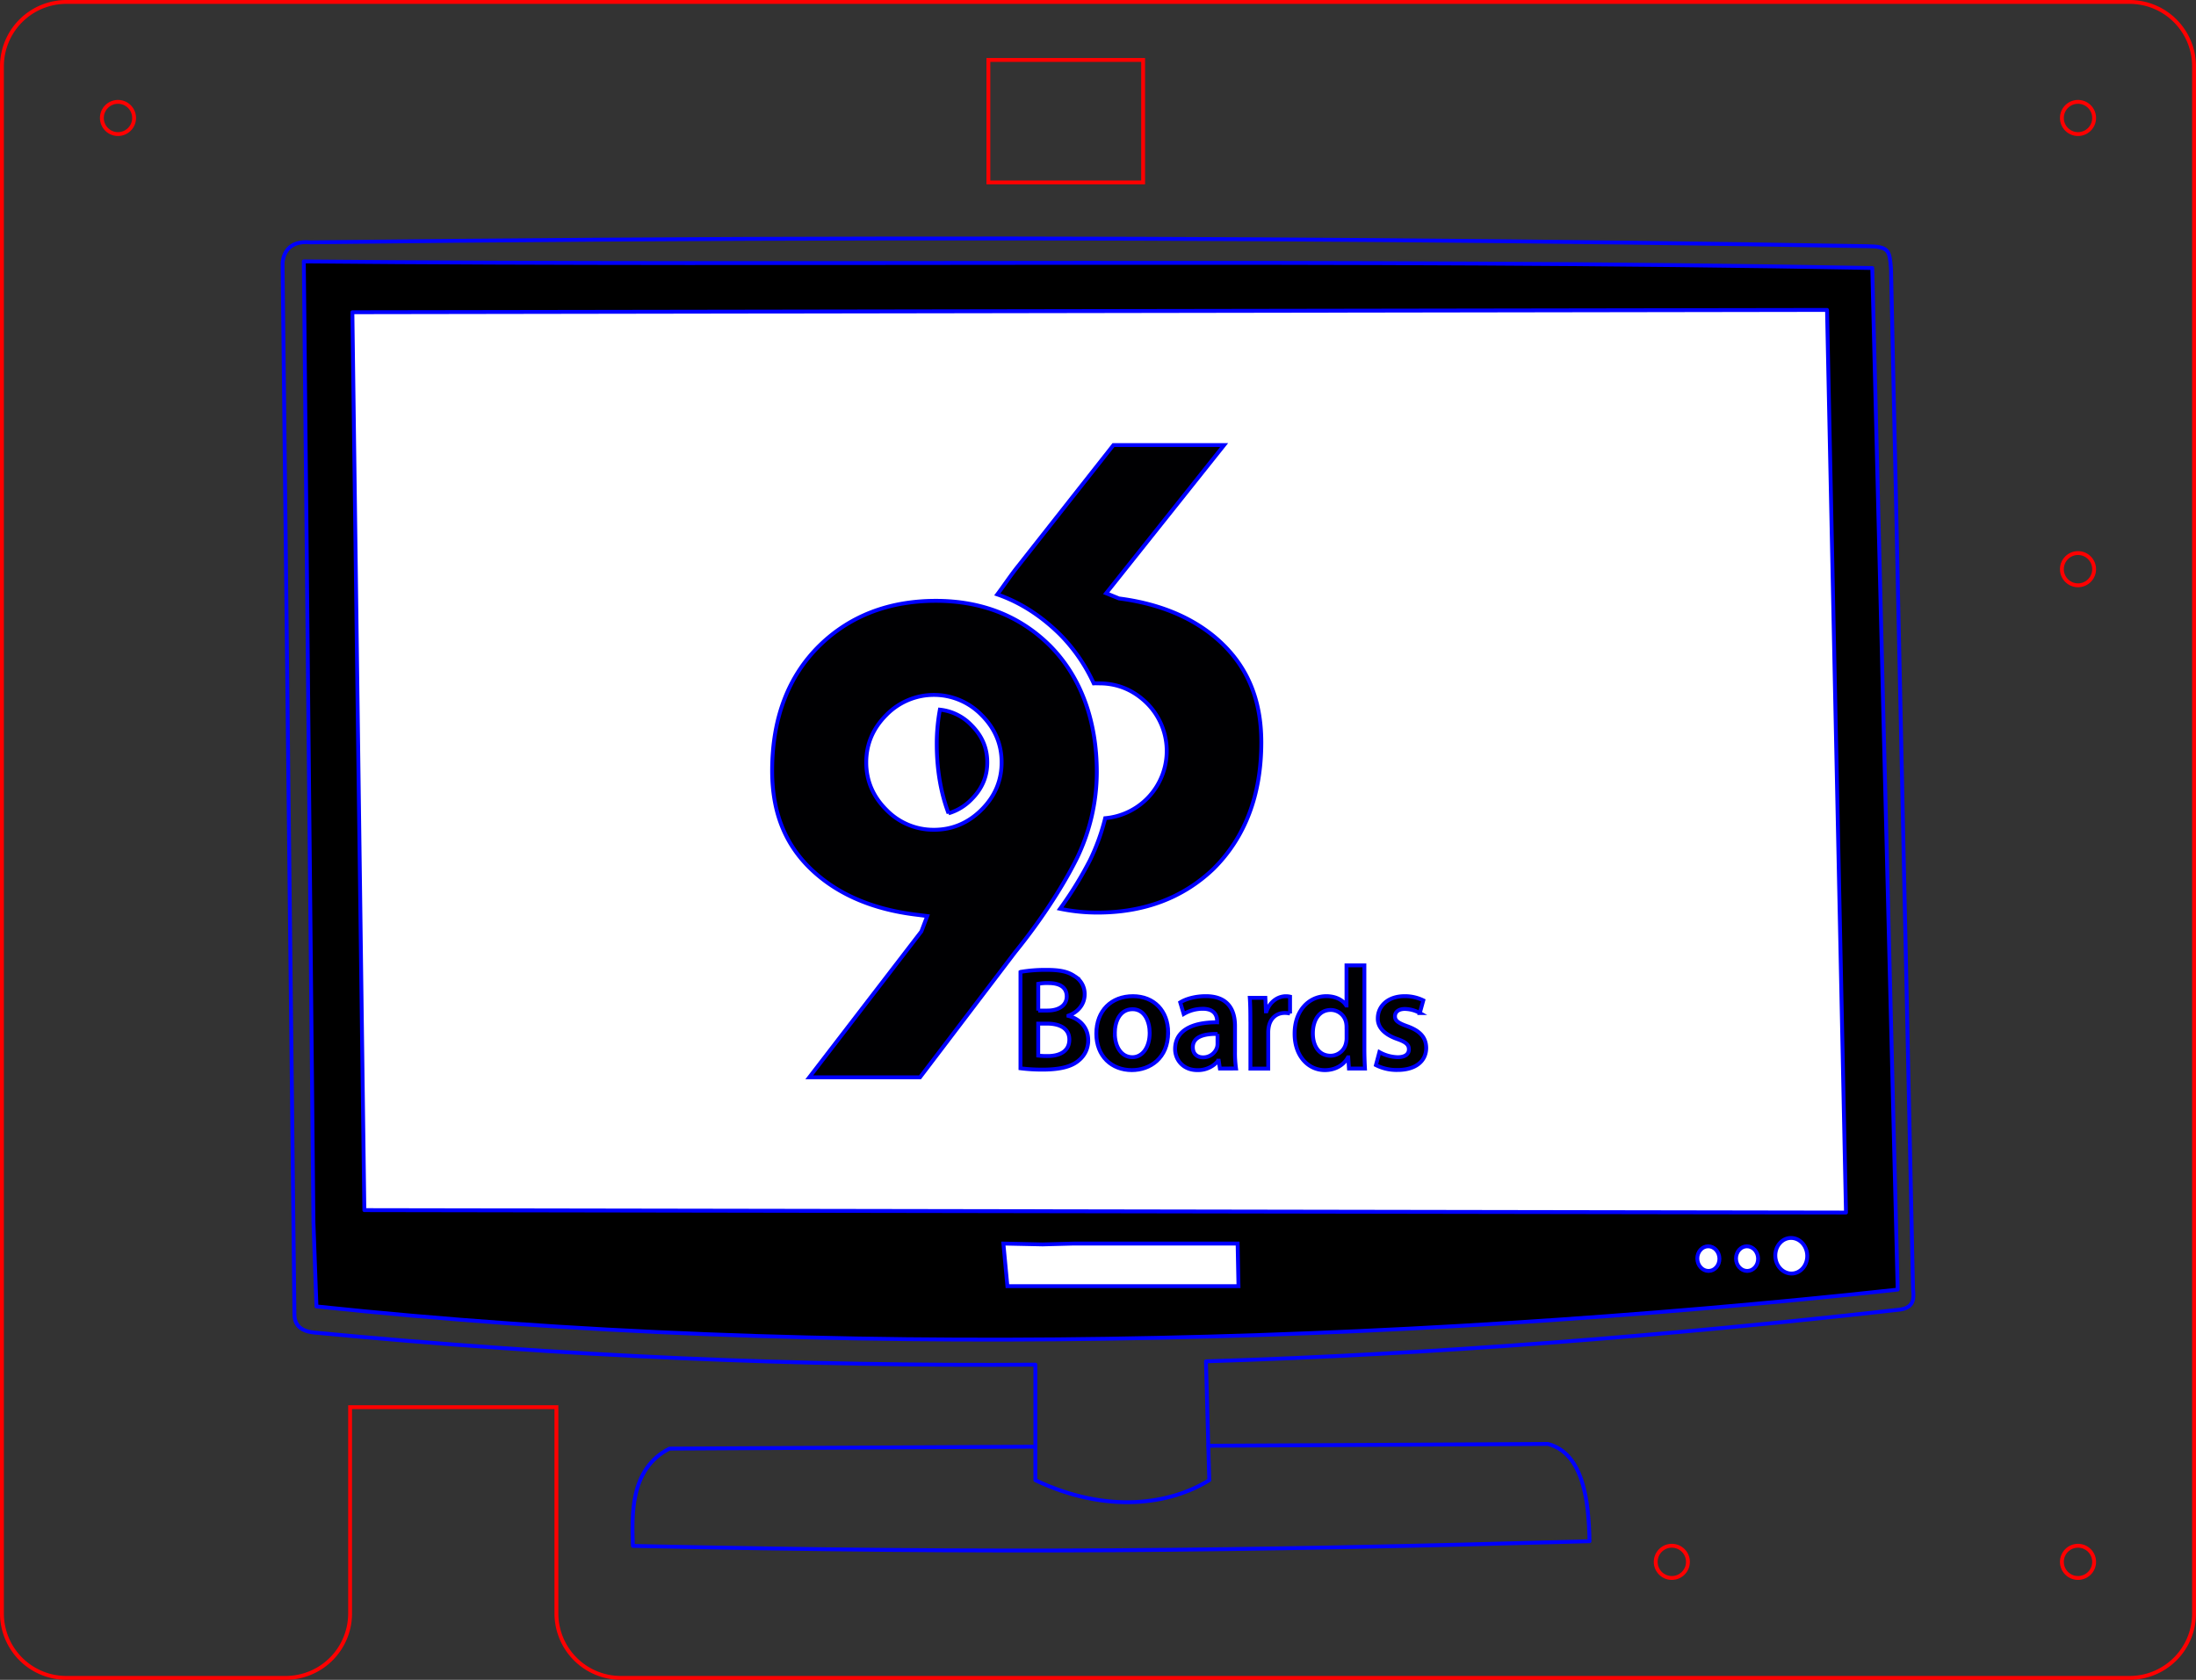 <?xml version="1.0" encoding="UTF-8" standalone="no"?>
<svg
   xmlns:dc="http://purl.org/dc/elements/1.1/"
   xmlns:cc="http://creativecommons.org/ns#"
   xmlns:rdf="http://www.w3.org/1999/02/22-rdf-syntax-ns#"
   xmlns:svg="http://www.w3.org/2000/svg"
   xmlns="http://www.w3.org/2000/svg"
   xmlns:sodipodi="http://sodipodi.sourceforge.net/DTD/sodipodi-0.dtd"
   xmlns:inkscape="http://www.inkscape.org/namespaces/inkscape"
   height="130.3mm"
   version="1.1"
   viewBox="0 0 170.3 130.3"
   width="170.3mm"
   id="svg10025"
   sodipodi:docname="ee96-poplar-96boards.svg"
   inkscape:version="0.92.1 r">
  <rect x="0" y="0" width="170.3" height="130.3" fill="#333333" stroke="none"/>
  <sodipodi:namedview
     pagecolor="#ffffff"
     bordercolor="#666666"
     borderopacity="1"
     objecttolerance="10"
     gridtolerance="10"
     guidetolerance="10"
     inkscape:pageopacity="0"
     inkscape:pageshadow="2"
     inkscape:window-width="1920"
     inkscape:window-height="1009"
     id="namedview10027"
     showgrid="false"
     inkscape:zoom="0.58870568"
     inkscape:cx="-33.378452"
     inkscape:cy="463.87165"
     inkscape:window-x="0"
     inkscape:window-y="34"
     inkscape:window-maximized="1"
     inkscape:current-layer="svg10025"
     fit-margin-top="0"
     fit-margin-left="0"
     fit-margin-right="0"
     fit-margin-bottom="0" />
  <defs
     id="defs9981" />
  <g
     id="g10001"
     transform="matrix(-1,0,0,1,170.15,-131.85)"
     style="stroke-width:0.3;stroke-miterlimit:4;stroke-dasharray:none">
    <rect
       height="130"
       rx="5"
       ry="5"
       width="170"
       x="0"
       y="0"
       id="rect9983"
       style="fill:none;stroke:#ff0000;stroke-width:0.3;stroke-miterlimit:4;stroke-dasharray:none" />
    <g
       id="g9999"
       style="stroke-width:0.3;stroke-miterlimit:4;stroke-dasharray:none">
      <circle
         cx="9"
         cy="9"
         r="1.25"
         id="circle9985"
         style="fill:none;stroke:#ff0000;stroke-width:0.3;stroke-miterlimit:4;stroke-dasharray:none" />
      <circle
         cx="161"
         cy="9"
         r="1.25"
         id="circle9987"
         style="fill:none;stroke:#ff0000;stroke-width:0.3;stroke-miterlimit:4;stroke-dasharray:none" />
      <circle
         cx="9"
         cy="121"
         r="1.25"
         id="circle9989"
         style="fill:none;stroke:#ff0000;stroke-width:0.3;stroke-miterlimit:4;stroke-dasharray:none" />
      <circle
         cx="161"
         cy="121"
         r="1.25"
         id="circle9991"
         style="fill:none;stroke:#ff0000;stroke-width:0.3;stroke-miterlimit:4;stroke-dasharray:none" />
      <circle
         cx="129.5"
         cy="121"
         r="1.25"
         id="circle9993"
         style="fill:none;stroke:#ff0000;stroke-width:0.3;stroke-miterlimit:4;stroke-dasharray:none" />
      <circle
         cx="161"
         cy="44"
         r="1.25"
         id="circle9995"
         style="fill:none;stroke:#ff0000;stroke-width:0.3;stroke-miterlimit:4;stroke-dasharray:none" />
      <circle
         cx="129.5"
         cy="44"
         r="1.25"
         id="circle9997"
         style="fill:none;stroke:#ff0000;stroke-width:0.3;stroke-miterlimit:4;stroke-dasharray:none" />
    </g>
  </g>
  <path
     style="fill:none;stroke:#ff0000;stroke-width:0.3;stroke-miterlimit:4;stroke-dasharray:none"
     inkscape:connector-curvature="0"
     id="path10003"
     d="M 0.15,5.15 A 5,5 0 0 1 5.15,0.15 h 68 22 70 A 5,5 0 0 1 170.15,5.15 v 120 a 5,5 0 0 1 -5,5 h -117 a 5,5 0 0 1 -5,-5 v -16 h -16 v 16 a 5,5 0 0 1 -5,5 h -17 a 5,5 0 0 1 -5,-5 z" />
  <rect
     style="fill:none;stroke:#ff0000;stroke-width:0.3;stroke-miterlimit:4;stroke-dasharray:none"
     id="rect10005"
     y="4.65"
     x="76.65"
     width="12"
     height="9.5" />
  <circle
     cx="9.15"
     cy="9.15"
     r="1.25"
     id="circle10007"
     style="fill:none;stroke:#ff0000;stroke-width:0.3;stroke-miterlimit:4;stroke-dasharray:none" />
  <circle
     cx="161.15"
     cy="9.15"
     r="1.25"
     id="circle10009"
     style="fill:none;stroke:#ff0000;stroke-width:0.3;stroke-miterlimit:4;stroke-dasharray:none" />
  <circle
     cx="161.15"
     cy="121.15"
     r="1.25"
     id="circle10011"
     style="fill:none;stroke:#ff0000;stroke-width:0.3;stroke-miterlimit:4;stroke-dasharray:none" />
  <circle
     cx="129.65"
     cy="121.15"
     r="1.25"
     id="circle10013"
     style="fill:none;stroke:#ff0000;stroke-width:0.3;stroke-miterlimit:4;stroke-dasharray:none" />
  <circle
     cx="161.15"
     cy="44.15"
     r="1.25"
     id="circle10015"
     style="fill:none;stroke:#ff0000;stroke-width:0.3;stroke-miterlimit:4;stroke-dasharray:none" />
  <path
     id="path5615"
     sodipodi:nodetypes="ccccccc"
     style="fill:#000000;fill-opacity:1;stroke:#0000ff;stroke-width:0.3;stroke-linecap:round;stroke-linejoin:round;stroke-miterlimit:4;stroke-dasharray:none;stroke-opacity:1"
     inkscape:connector-curvature="0"
     d="m 23.561,20.278 0.746,74.531 0.234,6.528 c 39.32,4.167 83.425,2.95 122.624,-1.305 L 145.194,20.789 C 104.702,20.034 62.387,20.646 23.555,20.278 Z" />
  <path
     id="path5617"
     sodipodi:nodetypes="ccccc"
     style="fill:#ffffff;fill-opacity:1;stroke:#0000ff;stroke-width:0.3;stroke-linecap:round;stroke-linejoin:round;stroke-miterlimit:4;stroke-dasharray:none;stroke-opacity:1"
     inkscape:connector-curvature="0"
     d="m 27.327,24.219 0.929,69.647 114.9,0.188 -1.469,-70.014 z" />
  <path
     id="path5619"
     sodipodi:nodetypes="ccccccc"
     style="fill:#ffffff;fill-opacity:1;stroke:#0000ff;stroke-width:0.3;stroke-miterlimit:4;stroke-dasharray:none;stroke-opacity:1"
     inkscape:connector-curvature="0"
     d="m 77.813,96.46 0.311,3.304 h 17.92 l -0.066,-3.304 H 83.284 l -2.429,0.065 z" />
  <ellipse
     ry="1.381"
     rx="1.238"
     cy="97.405"
     cx="137.647"
     id="path5648"
     style="fill:#ffffff;fill-opacity:1;stroke:#0000ff;stroke-width:0.3;stroke-linecap:round;stroke-linejoin:round;stroke-miterlimit:4;stroke-dasharray:none;stroke-opacity:1"
     transform="matrix(1,0,0.013,1,0,0)" />
  <ellipse
     ry="0.956"
     rx="0.857"
     cy="97.628"
     cx="134.215"
     id="path5650"
     style="fill:#ffffff;fill-opacity:1;stroke:#0000ff;stroke-width:0.3;stroke-linecap:round;stroke-linejoin:round;stroke-miterlimit:4;stroke-dasharray:none;stroke-opacity:1"
     transform="matrix(1,0,0.013,1,0,0)" />
  <ellipse
     ry="0.956"
     rx="0.857"
     cy="97.628"
     cx="131.215"
     id="path8737"
     style="fill:#ffffff;fill-opacity:1;stroke:#0000ff;stroke-width:0.3;stroke-linecap:round;stroke-linejoin:round;stroke-miterlimit:4;stroke-dasharray:none;stroke-opacity:1"
     transform="matrix(1,0,0.013,1,0,0)" />
  <path
     style="fill:none;stroke:#0000ff;stroke-width:0.3;stroke-linecap:round;stroke-linejoin:round;stroke-miterlimit:4;stroke-dasharray:none;stroke-opacity:1"
     d="m 69.428,18.5 c -15.098,0.018 -30.214,0.119 -45.348,0.297 -1.715,-0.177 -2.206,0.943 -2.164,1.853 l 0.915,81.091 c 5.1e-4,0.415 -0.078,1.487 1.575,1.626 19.402,1.849 37.75,2.62 55.887,2.485 l 5.3e-4,6.362 -28.373,0.151 c -3.141,1.585 -2.899,5.318 -2.84,7.547 28.145,0.611 46.721,0.406 74.187,-0.362 -0.058,-3.106 -0.467,-6.817 -3.228,-7.547 l -26.335,0.14 -0.183,-6.547 c 17.664,-0.556 35.323,-1.942 53.76,-4.007 1.063,-0.131 1.18,-0.725 1.074,-1.626 l -1.707,-79.113 c -0.118,-1.414 -0.13,-1.736 -1.885,-1.754 C 119.704,18.665 94.591,18.47 69.428,18.5 Z"
     id="path5627"
     inkscape:connector-curvature="0" />
  <path
     inkscape:connector-curvature="0"
     style="fill:none;stroke:#0000ff;stroke-width:0.3;stroke-linecap:round;stroke-linejoin:round;stroke-miterlimit:4;stroke-dasharray:none;stroke-opacity:1"
     d="m 80.292,112.214 5.3e-4,2.6 c 0.699,0.332 1.388,0.611 2.063,0.84 0.675,0.229 1.337,0.409 1.983,0.544 0.646,0.135 1.277,0.225 1.89,0.276 0.613,0.051 1.207,0.061 1.782,0.036 1.149,-0.05 2.216,-0.241 3.184,-0.536 0.968,-0.295 1.835,-0.694 2.584,-1.161 l -0.075,-2.671"
     id="path5627-3"
     sodipodi:nodetypes="cccsscccc" />
  <g
     id="g6363"
     transform="translate(35.538,-44.027)"
     style="stroke-width:0.3;stroke-miterlimit:4;stroke-dasharray:none;stroke:#0000ff;stroke-opacity:1">
    <path
       style="fill:#000002;fill-opacity:1;stroke:#0000ff;stroke-width:0.3;stroke-miterlimit:4;stroke-dasharray:none;stroke-opacity:1"
       id="path921"
       d="m 43.602,119.415 a 11.592,11.592 0 0 1 2.012,-0.157 c 1.026,0 1.656,0.126 2.176,0.484 a 1.602,1.602 0 0 1 0.788,1.42 c 0,0.699 -0.44,1.342 -1.258,1.645 v 0.023 c 0.8,0.202 1.533,0.834 1.533,1.886 a 1.971,1.971 0 0 1 -0.733,1.567 c -0.541,0.473 -1.431,0.711 -2.818,0.711 a 13.431,13.431 0 0 1 -1.702,-0.102 v -7.476 z m 1.375,2.998 h 0.711 c 0.958,0 1.499,-0.45 1.499,-1.093 0,-0.711 -0.541,-1.038 -1.42,-1.038 a 3.773,3.773 0 0 0 -0.788,0.057 v 2.074 z m 0,3.494 a 6.123,6.123 0 0 0 0.733,0.034 c 0.89,0 1.679,-0.338 1.679,-1.274 0,-0.88 -0.766,-1.24 -1.724,-1.24 h -0.688 z"
       class="cls-1"
       inkscape:connector-curvature="0" />
    <path
       style="fill:#000002;fill-opacity:1;stroke:#0000ff;stroke-width:0.3;stroke-miterlimit:4;stroke-dasharray:none;stroke-opacity:1"
       id="path923"
       d="m 55.051,124.114 c 0,2.012 -1.42,2.919 -2.818,2.919 -1.556,0 -2.75,-1.07 -2.75,-2.828 0,-1.803 1.183,-2.908 2.84,-2.908 1.636,0 2.729,1.149 2.729,2.817 z m -4.136,0.057 c 0,1.059 0.518,1.86 1.363,1.86 0.788,0 1.342,-0.777 1.342,-1.886 0,-0.856 -0.377,-1.837 -1.331,-1.837 -0.98,0.006 -1.375,0.951 -1.375,1.864 z"
       class="cls-1"
       inkscape:connector-curvature="0" />
    <path
       style="fill:#000002;fill-opacity:1;stroke:#0000ff;stroke-width:0.3;stroke-miterlimit:4;stroke-dasharray:none;stroke-opacity:1"
       id="path925"
       d="m 59.065,126.91 -0.091,-0.609 h -0.034 a 2.039,2.039 0 0 1 -1.624,0.733 c -1.104,0 -1.724,-0.8 -1.724,-1.635 0,-1.383 1.229,-2.085 3.257,-2.074 v -0.091 c 0,-0.361 -0.147,-0.958 -1.115,-0.958 a 2.908,2.908 0 0 0 -1.476,0.406 l -0.268,-0.902 c 0.406,-0.252 1.115,-0.484 1.983,-0.484 1.761,0 2.264,1.115 2.264,2.31 v 1.983 a 8.803,8.803 0 0 0 0.079,1.319 z m -0.182,-2.682 c -0.981,-0.023 -1.917,0.191 -1.917,1.026 0,0.541 0.35,0.788 0.789,0.788 a 1.123,1.123 0 0 0 1.082,-0.755 0.999,0.999 0 0 0 0.045,-0.304 v -0.755 z"
       class="cls-1"
       inkscape:connector-curvature="0" />
    <path
       style="fill:#000002;fill-opacity:1;stroke:#0000ff;stroke-width:0.3;stroke-miterlimit:4;stroke-dasharray:none;stroke-opacity:1"
       id="path927"
       d="m 61.429,123.194 c 0,-0.744 -0.011,-1.274 -0.045,-1.769 h 1.206 l 0.045,1.048 h 0.045 c 0.27,-0.777 0.913,-1.172 1.499,-1.172 a 1.456,1.456 0 0 1 0.327,0.034 v 1.308 a 1.928,1.928 0 0 0 -0.406,-0.045 c -0.665,0 -1.115,0.429 -1.24,1.049 a 2.389,2.389 0 0 0 -0.045,0.429 v 2.84 h -1.383 v -3.72 z"
       class="cls-1"
       inkscape:connector-curvature="0" />
    <path
       style="fill:#000002;fill-opacity:1;stroke:#0000ff;stroke-width:0.3;stroke-miterlimit:4;stroke-dasharray:none;stroke-opacity:1"
       id="path929"
       d="m 70.27,118.908 v 6.458 c 0,0.563 0.023,1.172 0.045,1.544 h -1.24 l -0.057,-0.868 h -0.023 c -0.327,0.609 -0.992,0.992 -1.792,0.992 -1.308,0 -2.344,-1.115 -2.344,-2.807 -0.011,-1.837 1.138,-2.93 2.457,-2.93 0.755,0 1.297,0.316 1.544,0.722 h 0.023 v -3.111 h 1.383 z m -1.383,4.801 a 1.957,1.957 0 0 0 -0.034,-0.361 1.215,1.215 0 0 0 -1.195,-0.981 c -0.89,0 -1.383,0.788 -1.383,1.815 0,1.006 0.495,1.735 1.375,1.735 a 1.222,1.222 0 0 0 1.195,-0.981 1.547,1.547 0 0 0 0.045,-0.406 v -0.821 z"
       class="cls-1"
       inkscape:connector-curvature="0" />
    <path
       style="fill:#000002;fill-opacity:1;stroke:#0000ff;stroke-width:0.3;stroke-miterlimit:4;stroke-dasharray:none;stroke-opacity:1"
       id="path931"
       d="m 71.434,125.636 a 3.092,3.092 0 0 0 1.408,0.395 c 0.609,0 0.88,-0.252 0.88,-0.609 0,-0.357 -0.225,-0.563 -0.902,-0.8 -1.07,-0.377 -1.522,-0.958 -1.509,-1.601 0,-0.97 0.8,-1.724 2.074,-1.724 a 3.223,3.223 0 0 1 1.454,0.327 l -0.27,0.981 a 2.465,2.465 0 0 0 -1.161,-0.316 c -0.495,0 -0.766,0.236 -0.766,0.575 0,0.338 0.259,0.518 0.958,0.766 0.992,0.361 1.454,0.868 1.465,1.679 0,0.992 -0.777,1.713 -2.231,1.713 a 3.541,3.541 0 0 1 -1.668,-0.377 z"
       class="cls-1"
       inkscape:connector-curvature="0" />
    <path
       style="fill:#000002;fill-opacity:1;stroke:#0000ff;stroke-width:0.3;stroke-miterlimit:4;stroke-dasharray:none;stroke-opacity:1"
       id="path933"
       d="m 58.816,93.563 c -1.937,-1.67 -4.485,-2.719 -7.572,-3.115 l -0.999,-0.405 9.149,-11.493 h -8.584 l -7.353,9.335 c -0.597,0.736 -1.148,1.577 -1.654,2.249 1.822,0.629 3.447,1.708 4.857,3.102 a 13.172,13.172 0 0 1 2.621,3.8 c 0.147,-0.011 0.296,0 0.446,0 1.412,0 2.653,0.526 3.687,1.546 a 5.234,5.234 0 0 1 -3.245,8.91 16.318,16.318 0 0 1 -1.177,3.252 28.949,28.949 0 0 1 -2.324,3.773 14.211,14.211 0 0 0 2.908,0.297 c 3.616,0 6.641,-1.144 8.992,-3.395 2.452,-2.435 3.71,-5.732 3.71,-9.809 0,-3.393 -1.132,-6.025 -3.462,-8.046 z"
       class="cls-2"
       inkscape:connector-curvature="0" />
    <path
       style="fill:#000002;fill-opacity:1;stroke:#0000ff;stroke-width:0.3;stroke-miterlimit:4;stroke-dasharray:none;stroke-opacity:1"
       id="path935"
       d="m 41.025,103.161 c 0,-1.117 -0.402,-2.06 -1.231,-2.885 a 3.949,3.949 0 0 0 -2.443,-1.202 14.544,14.544 0 0 0 -0.243,2.632 c 0,1.996 0.306,3.803 0.912,5.408 a 4.067,4.067 0 0 0 1.773,-1.073 c 0.825,-0.82 1.232,-1.763 1.232,-2.88 z"
       class="cls-2"
       inkscape:connector-curvature="0" />
    <path
       style="fill:#000002;fill-opacity:1;stroke:#0000ff;stroke-width:0.3;stroke-miterlimit:4;stroke-dasharray:none;stroke-opacity:1"
       id="path937"
       d="m 45.872,94.097 c -2.323,-2.298 -5.294,-3.465 -8.829,-3.465 -3.614,0 -6.64,1.154 -8.99,3.433 -2.462,2.399 -3.711,5.682 -3.711,9.751 0,3.412 1.132,6.036 3.456,8.03 1.938,1.67 4.487,2.718 7.574,3.112 l 0.997,0.126 -0.454,1.192 -8.696,11.318 h 8.588 l 7.357,-9.683 c 2.303,-2.836 3.927,-5.517 4.832,-7.349 a 15.417,15.417 0 0 0 1.524,-6.665 c -0.006,-3.969 -1.231,-7.373 -3.647,-9.8 z m -5.294,12.741 c -1.035,1.03 -2.276,1.553 -3.69,1.553 a 5.076,5.076 0 0 1 -3.69,-1.553 c -1.035,-1.031 -1.559,-2.264 -1.559,-3.677 0,-1.414 0.524,-2.641 1.559,-3.677 a 5.156,5.156 0 0 1 7.379,0 c 1.035,1.031 1.561,2.264 1.561,3.677 0,1.414 -0.524,2.646 -1.561,3.677 z"
       class="cls-1"
       inkscape:connector-curvature="0" />
  </g>
</svg>
